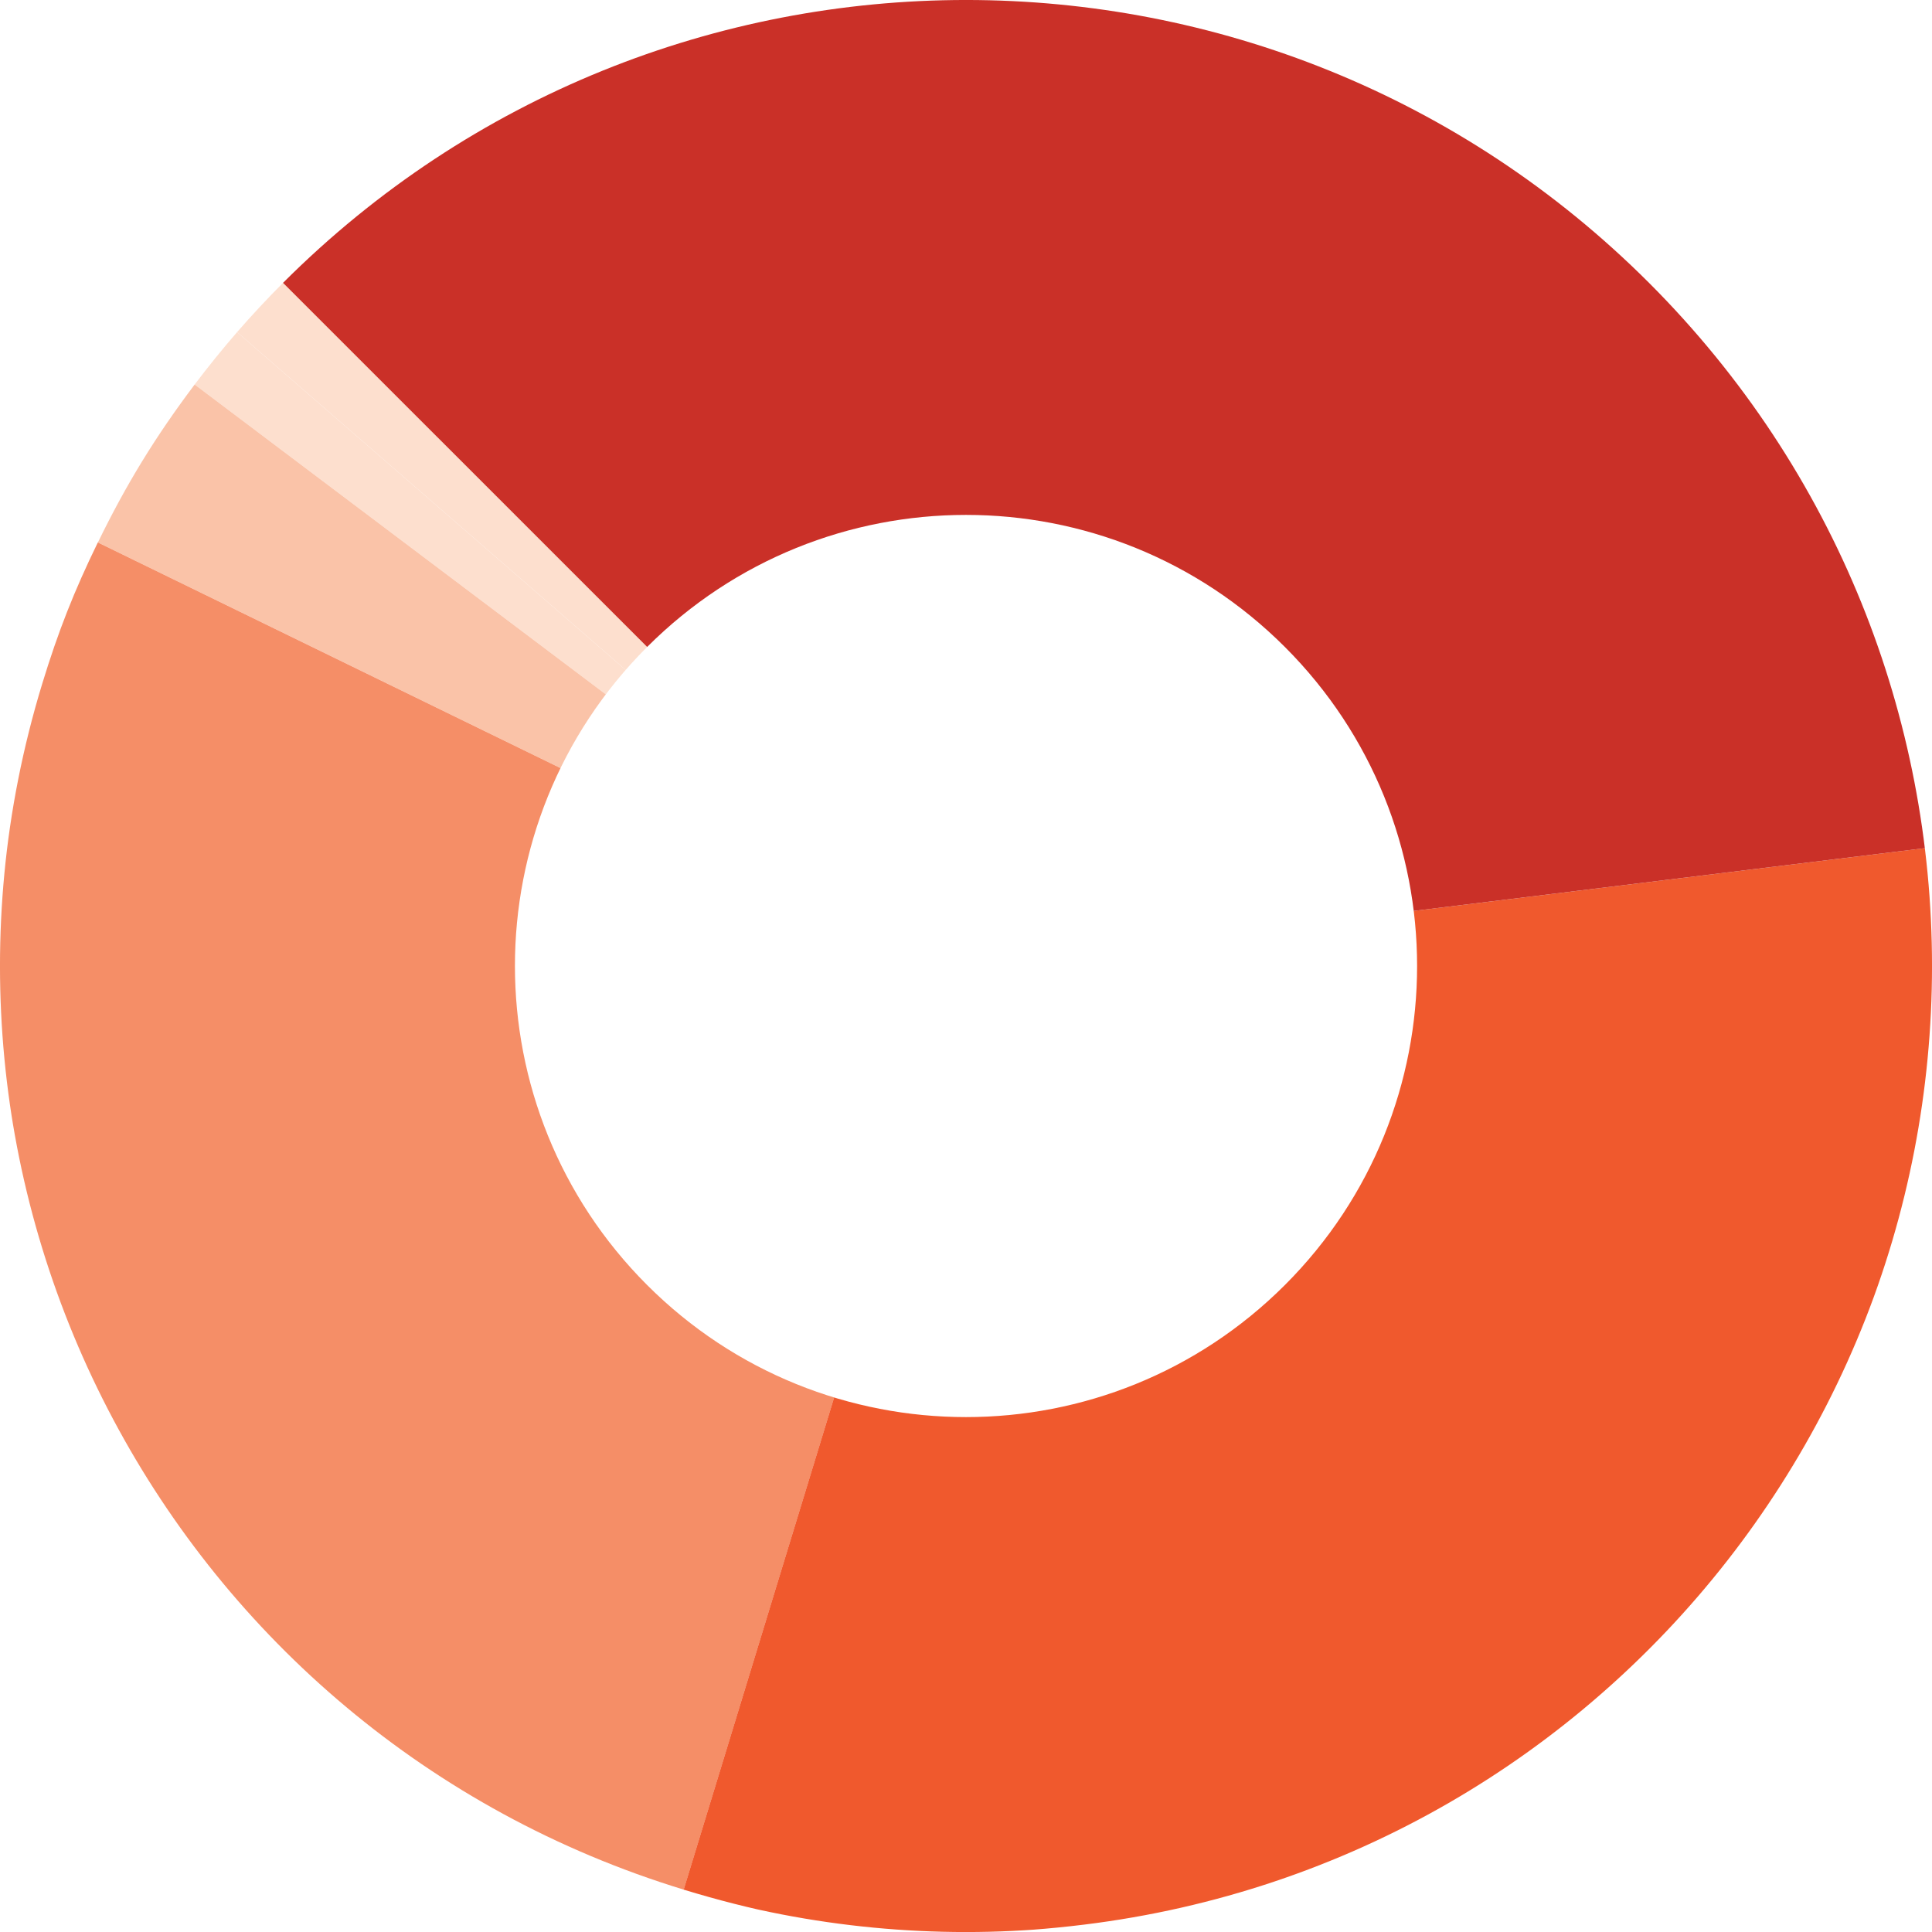 <?xml version="1.0" encoding="UTF-8"?><svg id="Calque_2" xmlns="http://www.w3.org/2000/svg" xmlns:xlink="http://www.w3.org/1999/xlink" viewBox="0 0 302.32 302.32"><defs><style>.cls-1{fill:none;}.cls-2{clip-path:url(#clippath);}.cls-3{fill:#f58e67;}.cls-4{fill:#fac3a8;}.cls-5{fill:#f0592d;}.cls-6{fill:#fddfce;}.cls-7{fill:#ca3028;}</style><clipPath id="clippath"><path class="cls-1" d="M44.27,44.27c-59.03,59.03-59.03,154.74,0,213.78s154.74,59.03,213.78,0c59.03-59.03,59.03-154.74,0-213.78-59.03-59.03-154.74-59.03-213.78,0ZM201.07,201.07c-27.57,27.57-72.26,27.57-99.82,0s-27.57-72.26,0-99.82c27.57-27.57,72.26-27.57,99.82,0,27.57,27.57,27.57,72.26,0,99.82Z"/></clipPath></defs><g id="Content"><g id="Layer_2"><g class="cls-2"><g><path class="cls-6" d="M151.18,151.14L37.1,51.97c2.19-2.52,4.83-5.36,7.2-7.72l106.89,106.89Z"/><path class="cls-6" d="M151.18,151.14L30.46,60.17c2.01-2.67,4.45-5.68,6.64-8.2l114.08,99.17Z"/><path class="cls-4" d="M151.18,151.14L15.32,84.88c4.46-9.15,9.01-16.57,15.14-24.71l120.72,90.97Z"/><path class="cls-3" d="M151.18,151.14l-44.19,144.55C27.15,271.29-17.78,186.78,6.62,106.95c2.49-8.14,4.96-14.42,8.69-22.07l135.86,66.26Z"/><path class="cls-5" d="M151.18,151.14l150.03-18.42c10.17,82.86-48.75,158.28-131.61,168.45-21.96,2.7-41.46,.99-62.62-5.48l44.19-144.55Z"/><path class="cls-7" d="M151.18,151.14L44.29,44.26c59.03-59.03,154.74-59.03,213.77,0,25.27,25.27,38.79,53,43.15,88.46l-150.03,18.42Z"/></g></g></g></g></svg>